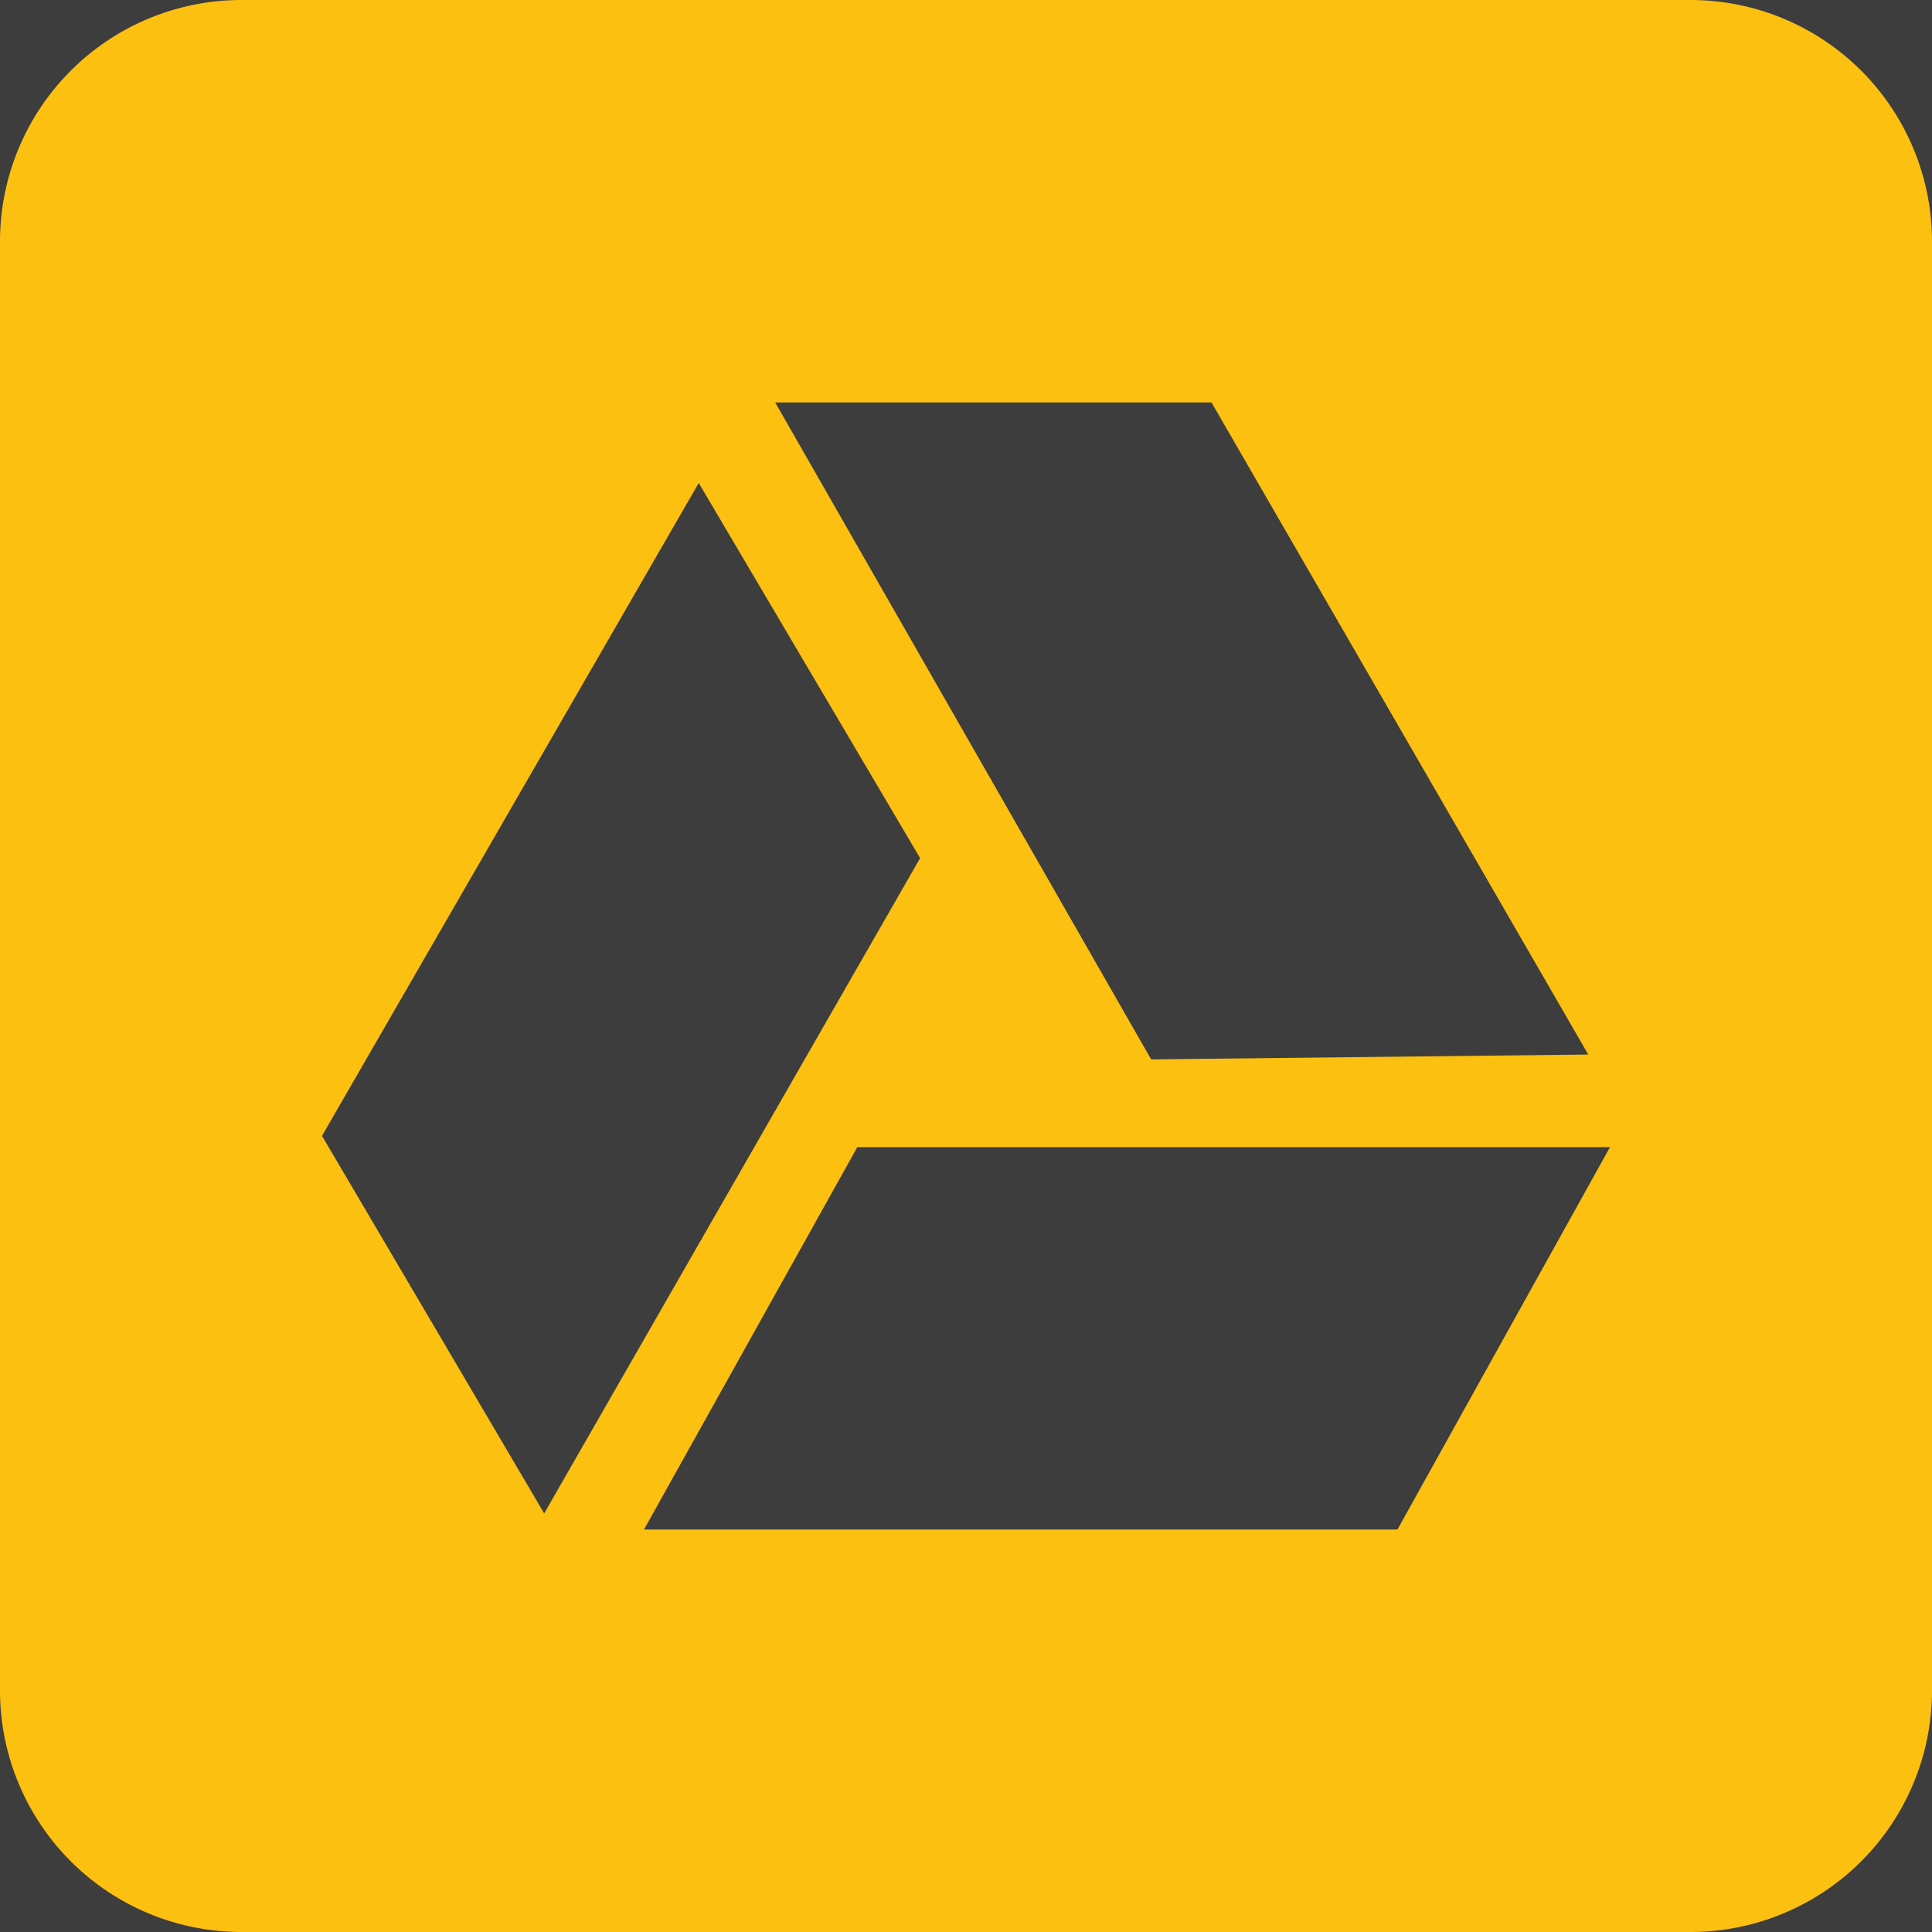 <svg id="katman_1" data-name="katman 1" xmlns="http://www.w3.org/2000/svg" viewBox="0 0 24 24">
  <rect x="0" y="0" width="24" height="24" fill="#333333" stroke="none"/>
  <defs>
    <style>
      .cls-1 {
        fill: #fff;
        fill-opacity: 0.01;
      }

      .cls-2 {
        fill: #fcc010;
        fill-rule: evenodd;
      }
    </style>
  </defs>
  <rect class="cls-1" width="24" height="24"/>
  <rect class="cls-1" width="24" height="24"/>
  <rect class="cls-1" width="24" height="24"/>
  <rect class="cls-1" width="24" height="24"/>
  <rect class="cls-1" width="24" height="24"/>
  <path class="cls-2" d="M3,0H21a3,3,0,0,1,3,3V21a3,3,0,0,1-3,3H3a3,3,0,0,1-3-3V3A3,3,0,0,1,3,0ZM15.05,5l-5.42,0,4.67,8.16,5.43-.06ZM4,14.11,6.76,18.8l4.67-8.14L8.68,6Zm6.65.14L8,19h9.36L20,14.25Z"/>
</svg>
